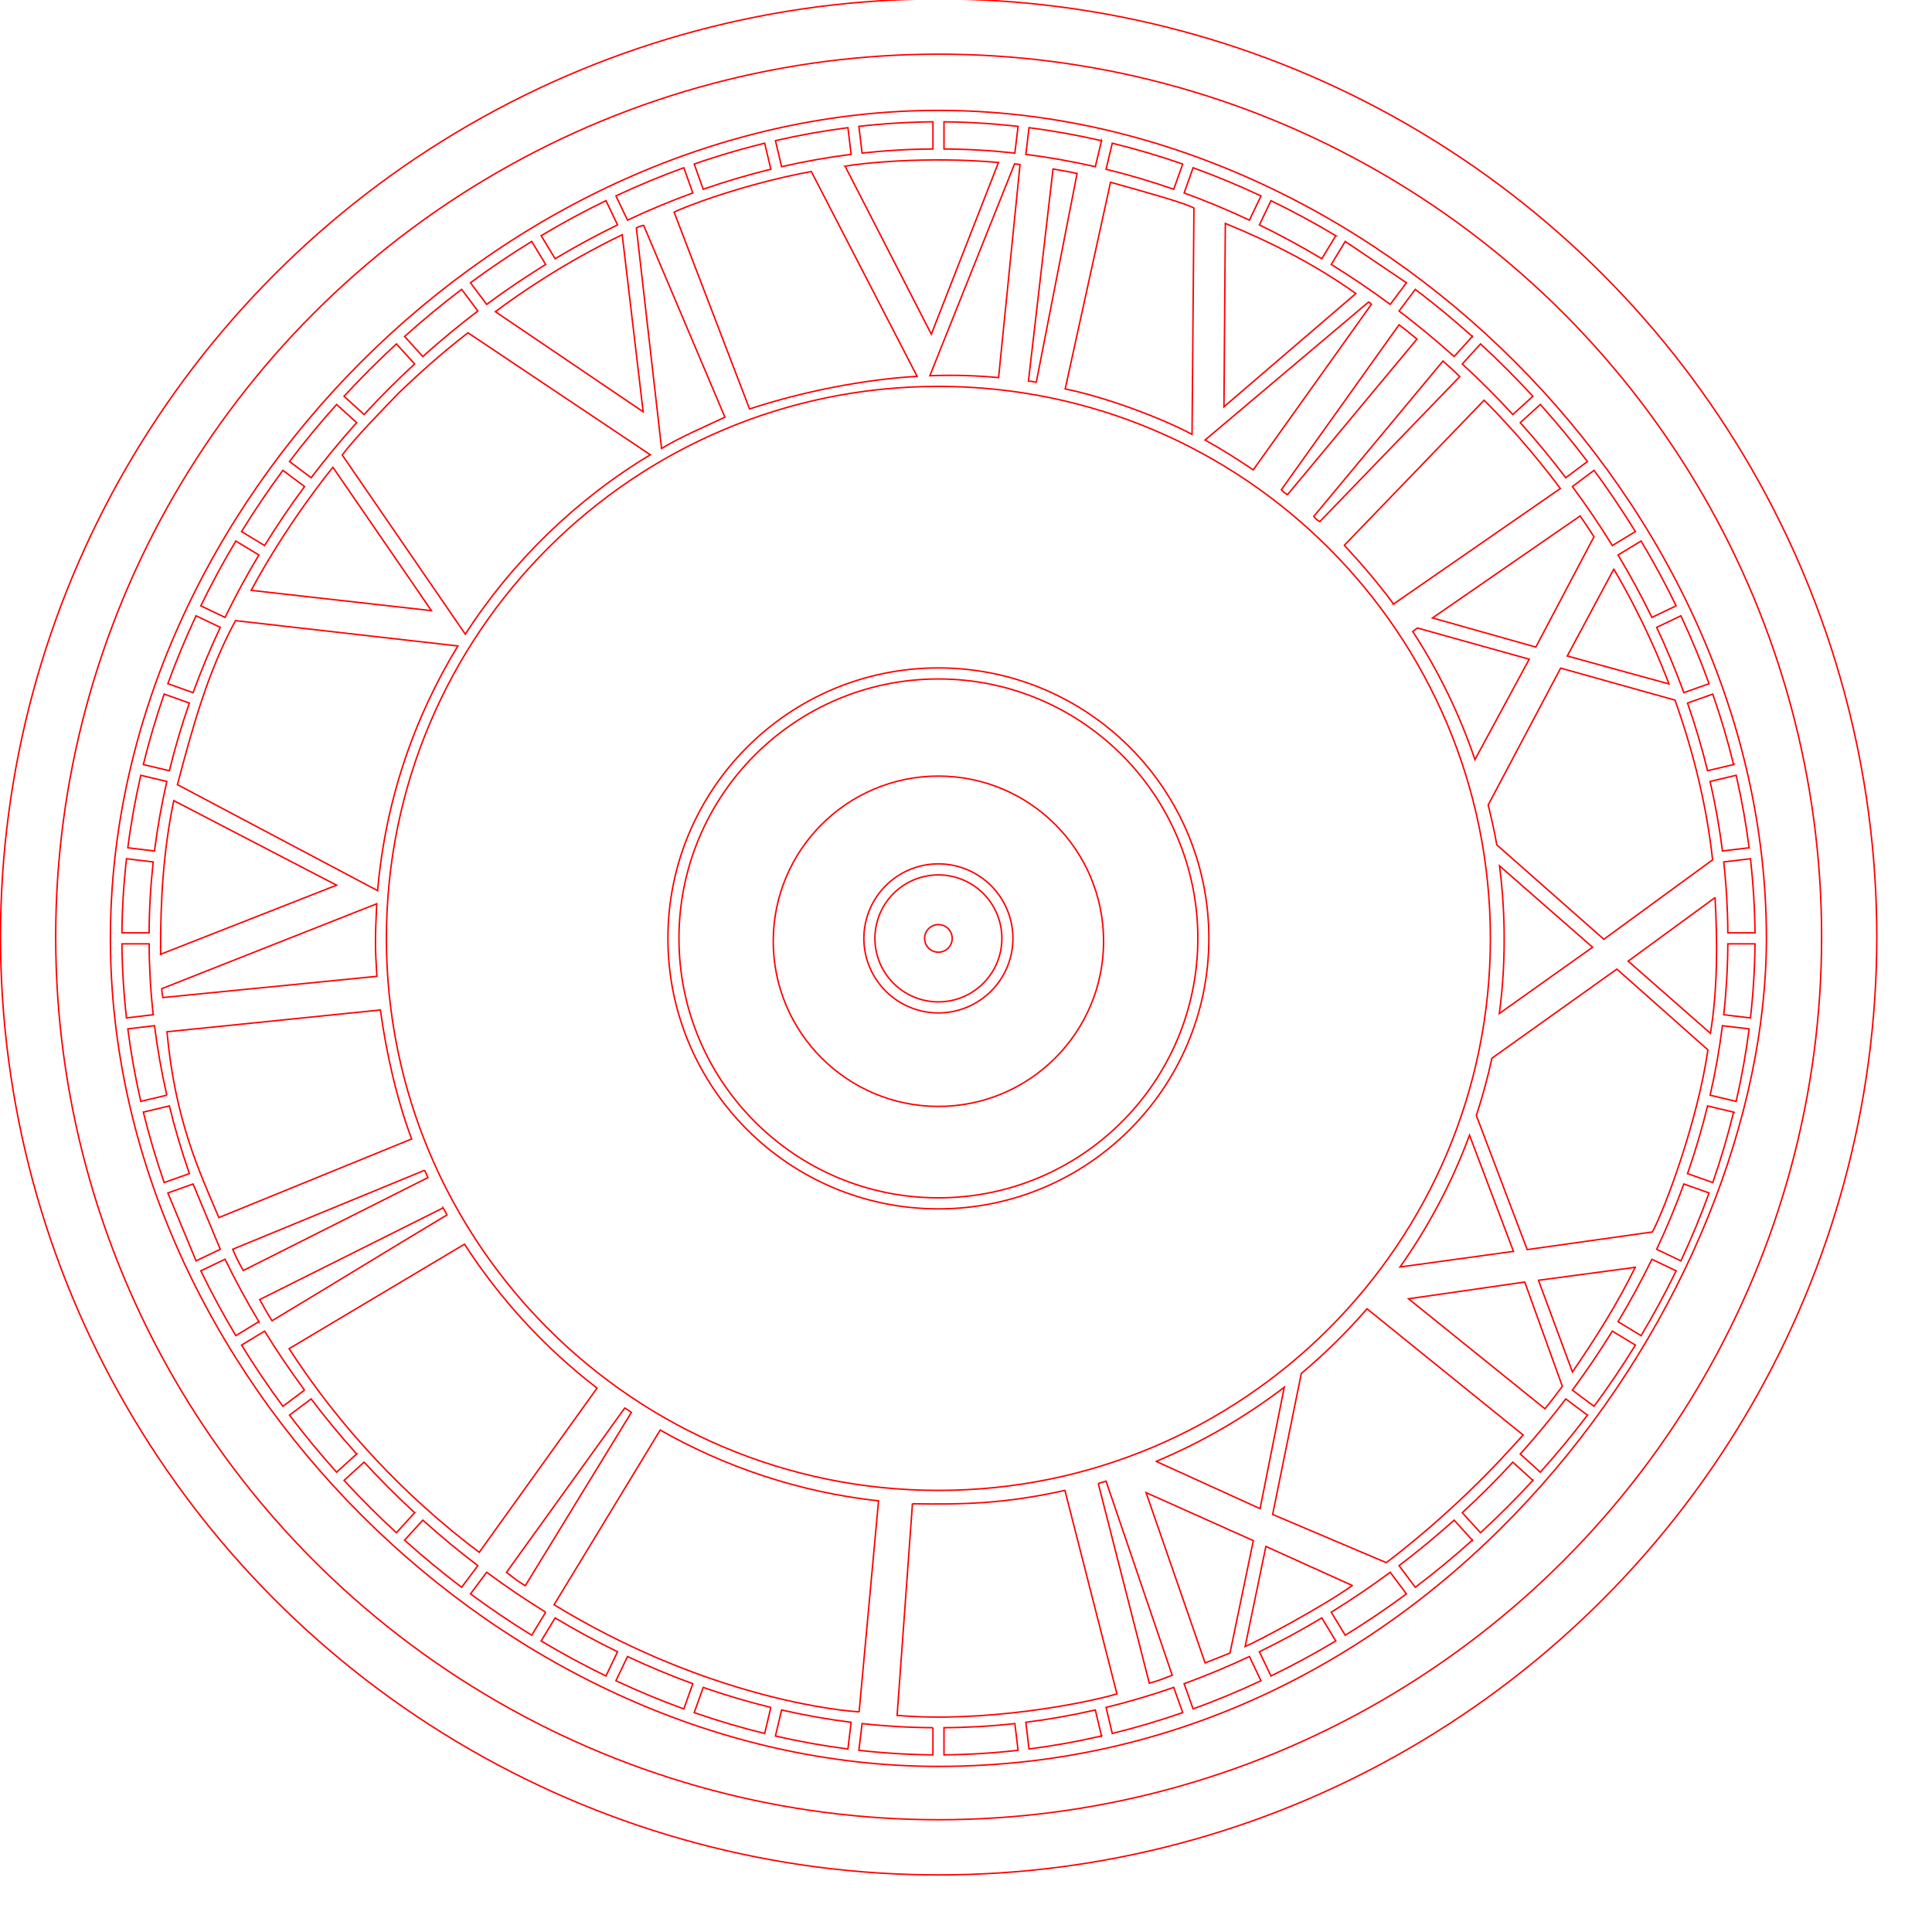 <?xml version="1.0" encoding="UTF-8" standalone="no"?>
<!-- Created with Inkscape (http://www.inkscape.org/) -->

<svg
   width="350mm"
   height="350mm"
   viewBox="0 0 350 350"
   version="1.1"
   id="svg1"
   xmlns="http://www.w3.org/2000/svg"
   xmlns:svg="http://www.w3.org/2000/svg">
  <defs
     id="defs1" />
  <g
     id="layer1">
    <g
       id="g16"
       transform="rotate(90,150,170)"
       style="vector-effect:non-scaling-stroke;-inkscape-stroke:hairline;stroke-width:0.265;stroke-dasharray:none">
      <path
         id="path14"
         style="vector-effect:non-scaling-stroke;fill:none;stroke:#ff0000;stroke-width:0.265;stroke-dasharray:none;-inkscape-stroke:hairline"
         d="M 250,150 C 250,205.228 205.228,250 150,250 94.772,250 50,205.228 50,150 50,94.772 94.772,50 150,50 c 55.228,0 100,44.772 100,100 z m 50,0 C 300,228.54 228.804,300.004 150,300 71.196,299.996 0,228.54 0,150 0,71.46 71.46,2.8584064e-5 150,0 214.038,0 300,58.484 300,150 Z m -147.127,140.903 -12.511,-31.883 -15.328,29.502 c 8.877,1.833 17.653,2.439 27.839,2.38 z m -116.41,-60.644 18.134,-26.773 -32.072,3.795 c 5.053,10.486 10.684,18.629 13.938,22.978 z M 10.115,166.901 40.543,151.281 9.435,139.115 c -1.158,12.999 0.148,25.026 0.679,27.787 z m 76.834,107.596 3.672,-32.653 -25.963,17.841 c 0.625,0.56 10.44,8.457 22.29,14.812 z M 20.473,98.019 53.694,98.27 33.177,74.37 c -5.227,7.333 -9.301,15.332 -12.704,23.649 z m 27.76,-42.466 c -0.991,0.966 -1.9,2.011 -2.831,3.034 L 73.549,81.995 c 0.385,-0.291 0.703,-0.646 0.952,-1.086 z M 206.698,45.819 185.652,53.785 c 8.544,3.156 16.551,7.419 23.877,12.582 z m 47.658,43.632 8.731,-20.587 c -1.703,-2.279 -9.321,-12.183 -20.344,-22.267 -0.927,-0.848 -1.865,-1.687 -2.777,-2.525 l -22.864,28.276 c 4.223,3.656 8.144,7.652 11.716,11.908 z m -9.611,21.094 8.562,-18.821 -21.994,-4.378 c 5.409,7.083 9.939,14.86 13.432,23.199 z m 4.008,10.494 36.173,-9.247 c -0.574,-2.067 -0.637,-2.03 -1.442,-4.149 l -35.157,11.987 c 0.157,0.505 0.275,0.87 0.426,1.41 z m 41.365,43.323 -38.222,-3.518 c -1.563,14.258 -6.059,27.647 -12.828,39.551 l 31.646,19.229 c 15.587,-25.534 18.985,-48.642 19.403,-55.262 z M 40.287,235.218 c 4.009,5.19 7.736,9.232 10.886,12.533 3.391,3.238 7.811,7.628 11.252,10.255 L 94.889,235.703 C 81.738,227.209 70.463,215.62 62.386,202.187 Z m 15.289,-46.546 -34.742,14.722 c 0.104,0.409 0.019,0.386 0.451,1.322 l 39.96,-4.567 c -2.065,-3.398 -3.843,-7.619 -5.669,-11.477 z m -44.501,-15.651 c 2.225,12.169 6.482,23.234 7.365,24.855 l 35.649,-13.666 c -3.062,-9.281 -5.343,-20.517 -5.91,-30.35 z m -1.261,-37.809 c -0.036,0.252 -0.066,0.537 -0.134,0.982 l 38.389,15.354 c -0.162,-4.156 -0.054,-8.31 0.34,-12.45 z m 39.46,-2.939 -37.848,-7.397 c -0.331,1.403 -0.53,2.913 -0.813,4.358 l 38.454,4.456 c 0.082,-0.489 -0.158,0.005 0.207,-1.418 z M 65.118,92.958 35.124,71.556 c -0.631,0.827 0.174,-0.368 -0.411,0.51 l 25,29.62 c 2.082,-3.673 3.103,-5.246 5.405,-8.727 z m -47.425,10.749 c -0.907,1.671 -2.472,7.235 -4.673,15.108 l 37.442,8.216 c 1.352,-6.803 4.973,-16.843 8.224,-22.98 z m 74.741,173.631 c 9.307,5.058 19.541,7.826 29.708,10.522 l 19.204,-36.269 c -16.13,-1.39 -31.19,-6.529 -44.325,-14.542 z m 66.678,13.36 c 1.23,-0.068 0.341,-0.017 1.604,-0.212 l -3.845,-38.763 c -5.443,0.349 -6.807,0.323 -13.141,0.03 z m 7.804,-0.944 c 16.131,-1.492 25.281,-5.855 33.665,-9.403 l -14.243,-34.925 c -7.131,2.683 -15.598,4.6 -23.369,5.663 z m 57.413,-22.13 c 14.174,-9.164 26.746,-20.971 36.891,-34.444 l -29.751,-21.341 c -7.237,9.413 -16.064,17.541 -26.073,24.009 z m -25.506,-27.899 16.608,33.226 c 1.079,-0.597 2.859,-1.586 3.842,-2.23 -6.335,-10.541 -12.85,-21.15 -19.177,-31.696 -0.452,0.22 -0.876,0.453 -1.274,0.7 z m -6.812,3.361 14.307,34.756 c 1.165,-0.464 2.834,-1.314 3.85,-1.92 l -16.833,-33.441 c -0.46,0.188 -0.9,0.39 -1.325,0.605 z m 72.835,-14.846 c 1.434,-1.895 1.078,-1.257 2.427,-3.4 l -31.399,-19.222 c -0.297,0.37 -0.561,0.767 -0.799,1.203 z m -12.424,-73.54 38.332,2.779 c 1.373,-15.561 -2.094,-33.778 -3.885,-39.823 l -36.868,9.423 c 2.48,11.09 2.554,18.775 2.422,27.621 z m 6.68,-61.755 -8.701,19.435 c 10.275,-3.559 20.566,-7.128 30.855,-10.698 -0.515,-1.305 -1.15,-2.933 -1.791,-4.507 z m 8.128,-17.93 -7.08,15.658 18.135,3.757 C 277.252,91.963 270.84,80.027 267.231,75.016 Z M 235.214,40.118 c -0.996,-0.84 -3.032,-2.376 -4.067,-3.152 l -18.892,6.808 3.033,21.054 z M 69.603,86.742 41.431,63.308 c -0.892,1.052 -1.753,2.138 -2.598,3.24 L 68.723,87.873 c 0.371,-0.318 0.661,-0.694 0.88,-1.132 z M 89.423,67.543 68.498,37.324 c -3.01,2.253 -9.869,7.613 -15.989,13.816 L 78.783,76.459 c 3.394,-3.148 6.92,-6.155 10.64,-8.917 z M 206.378,43.337 203.185,20.654 C 199.186,18.482 183.214,12.457 170.193,10.602 l -14.631,16.484 16.147,22.64 c 3.465,0.742 7.031,1.734 10.379,2.819 z M 151.604,31.491 136.867,48.339 c 6.38,-0.813 15.95,-1.398 26.739,0.042 z m -1.443,-2.045 -14.39,-19.7 c -9.504,1.047 -19.091,3.317 -28.934,6.809 l -5.801,20.718 24.794,13.13 c 2.376,-0.586 4.813,-1.148 7.216,-1.554 z m -50.741,13.524 -5.652,20.25 0.631,0.847 c 7.18,-4.674 14.977,-8.477 23.215,-11.27 z M 97.224,41.769 77.24,31.235 c -1.259,0.805 -2.523,1.648 -3.771,2.508 L 91.947,60.486 Z m -14.127,-14.127 15.743,8.429 5.06,-18.419 c -4.04,1.524 -11.773,4.694 -20.803,9.989 z m 59.508,-18.344 11.515,15.742 13.076,-14.903 C 159.047,8.822 150.812,8.862 142.604,9.299 Z m 66.985,14.468 2.346,17.525 16.61,-6.152 C 222.463,30.96 216.226,27.014 209.589,23.767 Z M 148.988,2.062 v 4.926 c -4.305,0.024 -8.589,0.274 -12.84,0.742 L 135.568,2.891 C 140.007,2.388 144.484,2.109 148.988,2.062 Z m 2,0 c 4.503,0.047 8.98,0.326 13.418,0.828 l -0.578,4.84 c -4.251,-0.468 -8.534,-0.719 -12.84,-0.742 z m -17.404,1.066 0.578,4.836 c -4.237,0.535 -8.437,1.282 -12.592,2.232 l -1.119,-4.717 c 4.33,-0.995 8.71,-1.783 13.133,-2.352 z m 32.809,0.002 c 4.422,0.568 8.802,1.354 13.131,2.35 l -1.119,4.717 C 174.251,9.247 170.05,8.5 165.814,7.965 Z m -47.887,2.809 1.117,4.719 c -4.139,1.014 -8.228,2.226 -12.256,3.627 l -1.625,-4.568 c 4.192,-1.457 8.451,-2.72 12.764,-3.777 z m 62.965,0.002 c 4.312,1.057 8.57,2.319 12.762,3.775 l -1.625,4.568 c -4.028,-1.401 -8.115,-2.613 -12.254,-3.627 0.374,-1.572 0.745,-3.144 1.117,-4.717 z m -77.613,4.443 1.625,4.57 c -4.01,1.46 -7.956,3.106 -11.828,4.926 l -2.096,-4.389 c 4.024,-1.887 8.126,-3.593 12.299,-5.107 z m 92.26,0.002 c 4.173,1.515 8.276,3.218 12.301,5.105 l -2.098,4.389 c -3.872,-1.82 -7.818,-3.465 -11.828,-4.926 z m -106.365,5.967 2.098,4.389 C 87.999,22.618 84.227,24.664 80.543,26.871 l -2.533,-4.172 c 3.824,-2.286 7.742,-4.404 11.742,-6.346 z m 120.471,0 c 4.001,1.941 7.92,4.06 11.744,6.346 l -2.535,4.172 c -3.684,-2.207 -7.455,-4.254 -11.305,-6.129 z m -133.924,7.383 2.533,4.172 c -3.658,2.258 -7.222,4.674 -10.686,7.236 l -2.938,-3.92 c 3.582,-2.663 7.3,-5.134 11.09,-7.488 z m 147.377,0 c 3.797,2.336 7.497,4.835 11.09,7.488 l -2.936,3.92 c -3.464,-2.562 -7.03,-4.979 -10.688,-7.236 0.844,-1.391 1.689,-2.781 2.533,-4.172 z m -160.068,8.686 2.938,3.922 c -3.433,2.608 -6.761,5.359 -9.973,8.244 -1.1,-1.21 -2.201,-2.421 -3.301,-3.631 3.327,-2.988 6.776,-5.836 10.336,-8.535 z m 172.76,0 c 3.561,2.699 7.01,5.548 10.338,8.537 l -3.303,3.629 c -3.212,-2.885 -6.537,-5.638 -9.971,-8.246 0.978,-1.307 1.957,-2.613 2.936,-3.92 z m -184.576,9.881 3.301,3.633 c -3.175,2.926 -6.231,5.981 -9.156,9.156 l -3.631,-3.301 c 3.03,-3.291 6.195,-6.458 9.486,-9.488 z m 196.395,0.002 c 3.291,3.03 6.457,6.196 9.486,9.486 l -3.633,3.301 c -2.926,-3.175 -5.981,-6.231 -9.156,-9.156 1.1,-1.211 2.202,-2.421 3.303,-3.631 z m 10.83,10.965 c 2.989,3.328 5.838,6.777 8.537,10.338 l -3.92,2.936 c -2.608,-3.433 -5.361,-6.759 -8.246,-9.971 1.209,-1.101 2.419,-2.202 3.629,-3.303 z m -218.057,0.002 3.629,3.301 c -2.885,3.212 -5.638,6.537 -8.246,9.971 l -3.92,-2.936 c 2.699,-3.56 5.549,-7.009 8.537,-10.336 z m -9.734,11.938 3.92,2.936 C 32.583,71.608 30.168,75.175 27.91,78.832 26.519,77.99 25.127,77.144 23.736,76.299 Z m 237.525,0 c 2.653,3.592 5.152,7.293 7.488,11.09 l -4.172,2.533 c -2.257,-3.657 -4.672,-7.224 -7.234,-10.687 z M 22.699,78.008 l 4.172,2.535 c -2.207,3.684 -4.254,7.455 -6.129,11.305 l -4.389,-2.096 c 1.941,-4.001 4.06,-7.92 6.346,-11.744 z m 254.576,0.002 c 2.286,3.824 4.405,7.742 6.346,11.742 l -4.389,2.098 c -1.875,-3.851 -3.922,-7.622 -6.129,-11.307 z m -261.781,13.547 4.387,2.098 c -1.82,3.872 -3.465,7.818 -4.926,11.828 l -4.568,-1.625 c 1.515,-4.173 3.22,-8.276 5.107,-12.301 z m 268.988,0.002 c 1.887,4.024 3.591,8.127 5.105,12.299 l -4.566,1.625 c -1.46,-4.01 -3.108,-7.956 -4.928,-11.828 z M 9.717,105.742 h 0.002 l 4.566,1.625 c -1.401,4.028 -2.613,8.117 -3.627,12.256 l -4.715,-1.119 c 1.057,-4.312 2.317,-8.57 3.773,-12.762 z m 280.541,0 c 1.457,4.192 2.718,8.45 3.775,12.762 l -4.717,1.119 c -1.014,-4.139 -2.224,-8.228 -3.625,-12.256 z m -284.775,14.709 4.715,1.119 c -0.951,4.154 -1.697,8.355 -2.232,12.592 l -4.834,-0.58 c 0.568,-4.422 1.356,-8.802 2.352,-13.131 z m 289.012,0 c 0.995,4.329 1.783,8.709 2.352,13.131 l -4.836,0.58 c -0.535,-4.237 -1.282,-8.437 -2.232,-12.592 1.572,-0.375 3.144,-0.747 4.717,-1.119 z m -291.602,15.117 4.838,0.58 c -0.468,4.25 -0.717,8.533 -0.74,12.838 l -4.926,0.002 c 0.081,-7.723 0.828,-13.175 0.828,-13.42 z m 294.191,0 c 0.503,4.439 0.781,8.916 0.828,13.42 h -4.926 c -0.024,-4.305 -0.274,-8.589 -0.742,-12.84 1.613,-0.193 3.227,-0.387 4.84,-0.58 z M 2.064,150.988 h 4.926 c 0.024,4.305 0.272,8.588 0.74,12.838 l -4.838,0.58 C 2.39,159.968 2.111,155.492 2.064,150.988 Z m 290.922,0 h 4.926 c -0.047,4.503 -0.326,8.98 -0.828,13.418 l -4.84,-0.58 c 0.468,-4.25 0.719,-8.533 0.742,-12.838 z M 7.965,165.812 c 0.535,4.237 1.282,8.437 2.232,12.592 -1.572,0.37 -3.142,0.751 -4.715,1.119 -0.995,-4.329 -1.783,-8.709 -2.352,-13.131 z m 284.045,0 4.836,0.58 c -0.568,4.422 -1.356,8.802 -2.352,13.131 l -4.717,-1.119 c 0.951,-4.154 1.697,-8.355 2.232,-12.592 z M 10.658,180.352 c 1.014,4.139 2.226,8.228 3.627,12.256 l -4.566,1.625 c -0.51,-1.421 -2.256,-6.563 -3.775,-12.762 z m 278.658,0.002 4.717,1.117 c -1.057,4.312 -2.319,8.57 -3.775,12.762 l -4.566,-1.625 c 1.401,-4.027 2.611,-8.116 3.625,-12.254 z M 14.955,194.492 c 1.46,4.01 3.106,7.956 4.926,11.828 l -4.389,2.096 c -1.887,-4.024 -3.591,-8.127 -5.105,-12.299 z m 270.066,0 4.566,1.625 c -1.515,4.173 -3.218,8.276 -5.105,12.301 l -4.389,-2.098 c 1.82,-3.872 3.467,-7.818 4.928,-11.828 z m -5.789,13.633 4.389,2.098 c -1.941,4.001 -4.06,7.92 -6.346,11.744 l -4.172,-2.535 c 2.207,-3.684 4.254,-7.456 6.129,-11.307 z m -258.49,0.002 c 1.875,3.85 3.922,7.621 6.129,11.305 l -4.172,2.533 c -2.286,-3.824 -4.405,-7.742 -6.346,-11.742 z m 7.166,13.016 c 1.041,1.68 3.598,5.769 7.236,10.688 l -3.92,2.936 c -2.653,-3.592 -5.152,-7.293 -7.488,-11.09 z m 244.158,0 4.172,2.533 c -2.336,3.797 -4.835,7.497 -7.488,11.09 l -3.92,-2.936 c 2.562,-3.464 4.979,-7.03 7.236,-10.688 z M 36.342,233.432 c 2.608,3.433 5.361,6.759 8.246,9.971 l -3.629,3.301 c -2.988,-3.327 -5.838,-6.776 -8.537,-10.336 z m 227.291,0 3.92,2.936 c -2.699,3.561 -5.548,7.01 -8.537,10.338 l -3.629,-3.303 c 2.885,-3.212 5.638,-6.537 8.246,-9.971 z M 45.936,244.883 c 2.926,3.175 5.983,6.232 9.158,9.158 -1.102,1.209 -2.202,2.42 -3.303,3.631 -3.291,-3.03 -6.456,-6.197 -9.486,-9.488 z m 208.104,0 c 1.211,1.1 2.421,2.202 3.631,3.303 -3.03,3.291 -6.196,6.457 -9.486,9.486 l -3.301,-3.633 c 3.175,-2.926 6.231,-5.981 9.156,-9.156 z M 56.572,255.387 c 3.211,2.885 6.54,5.636 9.973,8.244 -0.981,1.306 -1.959,2.614 -2.938,3.922 -3.56,-2.699 -7.009,-5.547 -10.336,-8.535 z m 186.83,0 3.303,3.629 c -3.328,2.989 -6.777,5.838 -10.338,8.537 l -2.936,-3.92 c 3.433,-2.608 6.759,-5.361 9.971,-8.246 z m -175.258,9.443 c 3.464,2.562 7.029,4.978 10.687,7.236 -0.845,1.39 -1.689,2.781 -2.533,4.172 -3.797,-2.336 -7.497,-4.835 -11.09,-7.488 z m 163.686,0 2.936,3.92 c -3.592,2.653 -7.293,5.152 -11.09,7.488 l -2.533,-4.172 c 3.658,-2.258 7.224,-4.674 10.688,-7.236 z m -151.287,8.273 c 3.684,2.207 7.456,4.254 11.307,6.129 l -2.098,4.389 c -4,-1.941 -7.918,-4.06 -11.742,-6.346 z m 138.889,0 2.533,4.172 c -3.824,2.286 -7.742,4.405 -11.742,6.346 l -2.098,-4.389 c 3.851,-1.875 7.622,-3.922 11.307,-6.129 z M 93.654,280.094 c 3.872,1.82 7.818,3.467 11.828,4.928 -0.541,1.523 -1.083,3.046 -1.625,4.568 -4.173,-1.515 -8.276,-3.22 -12.301,-5.107 z m 112.666,0 2.098,4.387 -12.301,5.107 -1.625,-4.566 z m -13.713,5.596 c 0.541,1.523 1.083,3.046 1.625,4.568 -4.192,1.457 -8.45,2.718 -12.762,3.775 l -1.117,-4.717 c 4.138,-1.014 8.226,-2.226 12.254,-3.627 z m -85.24,0.002 c 4.028,1.401 8.117,2.611 12.256,3.625 l -1.119,4.717 c -4.312,-1.057 -8.57,-2.319 -12.762,-3.775 z m 14.203,4.086 c 4.154,0.951 8.355,1.697 12.592,2.232 -0.191,1.612 -0.385,3.224 -0.578,4.836 -4.423,-0.568 -8.803,-1.356 -13.133,-2.352 z m 56.834,0 1.119,4.717 c -4.329,0.995 -8.709,1.782 -13.131,2.35 l -0.578,-4.834 c 4.237,-0.535 8.436,-1.282 12.59,-2.232 z m -42.256,2.467 c 4.251,0.468 8.534,0.719 12.84,0.742 v 4.926 c -4.504,-0.047 -8.981,-0.325 -13.42,-0.828 z m 27.678,0 0.58,4.84 c -4.438,0.503 -8.915,0.781 -13.418,0.828 v -4.926 c 4.305,-0.024 8.588,-0.274 12.838,-0.742 z" />
      <path
         id="path3-2-5"
         style="vector-effect:non-scaling-stroke;fill:none;stroke:#ff0000;stroke-width:0.265;-inkscape-stroke:hairline;stroke-dasharray:none"
         d="M 161.5,150 A 11.5,11.5 0 0 1 150,161.5 11.5,11.5 0 0 1 138.5,150 11.5,11.5 0 0 1 150,138.5 11.5,11.5 0 0 1 161.5,150 Z m 2,0 A 13.5,13.5 0 0 1 150,163.5 13.5,13.5 0 0 1 136.5,150 13.5,13.5 0 0 1 150,136.5 13.5,13.5 0 0 1 163.5,150 Z" />
      <path
         id="path1-2"
         transform="matrix(1.854,0,0,1.854,-786.519,-140.3)"
         d="m 521.552,156.579 c 0,8.913 -7.226,16.139 -16.139,16.139 -8.913,0 -16.139,-7.226 -16.139,-16.139 0,-8.913 7.226,-16.139 16.139,-16.139 8.913,0 16.139,7.226 16.139,16.139 z"
         style="vector-effect:non-scaling-stroke;fill:none;stroke:#ff0000;stroke-width:0.143;-inkscape-stroke:hairline;stroke-dasharray:none" />
      <path
         id="path1"
         style="fill:none;stroke:#ff0000;stroke-width:0.265;stroke-linecap:round;stroke-opacity:1;stroke-dasharray:none;vector-effect:non-scaling-stroke;-inkscape-stroke:hairline"
         transform="rotate(-90)"
         d="m -147.5,150 a 2.5,2.5 0 0 1 -2.5,2.5 2.5,2.5 0 0 1 -2.5,-2.5 2.5,2.5 0 0 1 2.5,-2.5 2.5,2.5 0 0 1 2.5,2.5 z" />
      <circle
         style="vector-effect:non-scaling-stroke;fill:none;stroke:#ff0000;stroke-width:0.265;stroke-linecap:round;stroke-dasharray:none;stroke-opacity:1;-inkscape-stroke:hairline"
         id="path3"
         cx="-150"
         cy="150"
         transform="rotate(-90)"
         r="49" />
      <circle
         style="vector-effect:non-scaling-stroke;fill:none;stroke:#ff0000;stroke-width:0.265;stroke-linecap:round;stroke-dasharray:none;stroke-opacity:1;-inkscape-stroke:hairline"
         id="path3-1"
         cx="-150"
         cy="150"
         transform="rotate(-90)"
         r="47" />
    </g>
    <g
       id="g17-4"
       transform="matrix(0,1.062,-1.076,0,334.522,-385.943)"
       style="vector-effect:non-scaling-stroke;-inkscape-stroke:hairline;stroke-width:0.247;stroke-dasharray:none">
      <ellipse
         style="vector-effect:non-scaling-stroke;fill:none;stroke:#ff0000;stroke-width:0.247;stroke-linecap:round;stroke-dasharray:none;stroke-opacity:1;-inkscape-stroke:hairline"
         id="path2"
         cx="-152.859"
         cy="523.24"
         transform="rotate(-90)"
         rx="157.949"
         ry="160" />
      <ellipse
         style="vector-effect:non-scaling-stroke;fill:none;stroke:#ff0000;stroke-width:0.247;stroke-linecap:round;stroke-dasharray:none;stroke-opacity:1;-inkscape-stroke:hairline"
         id="path2-0"
         cx="-152.859"
         cy="523.24"
         transform="rotate(-90)"
         rx="148.658"
         ry="150.588" />
    </g>
  </g>
</svg>
